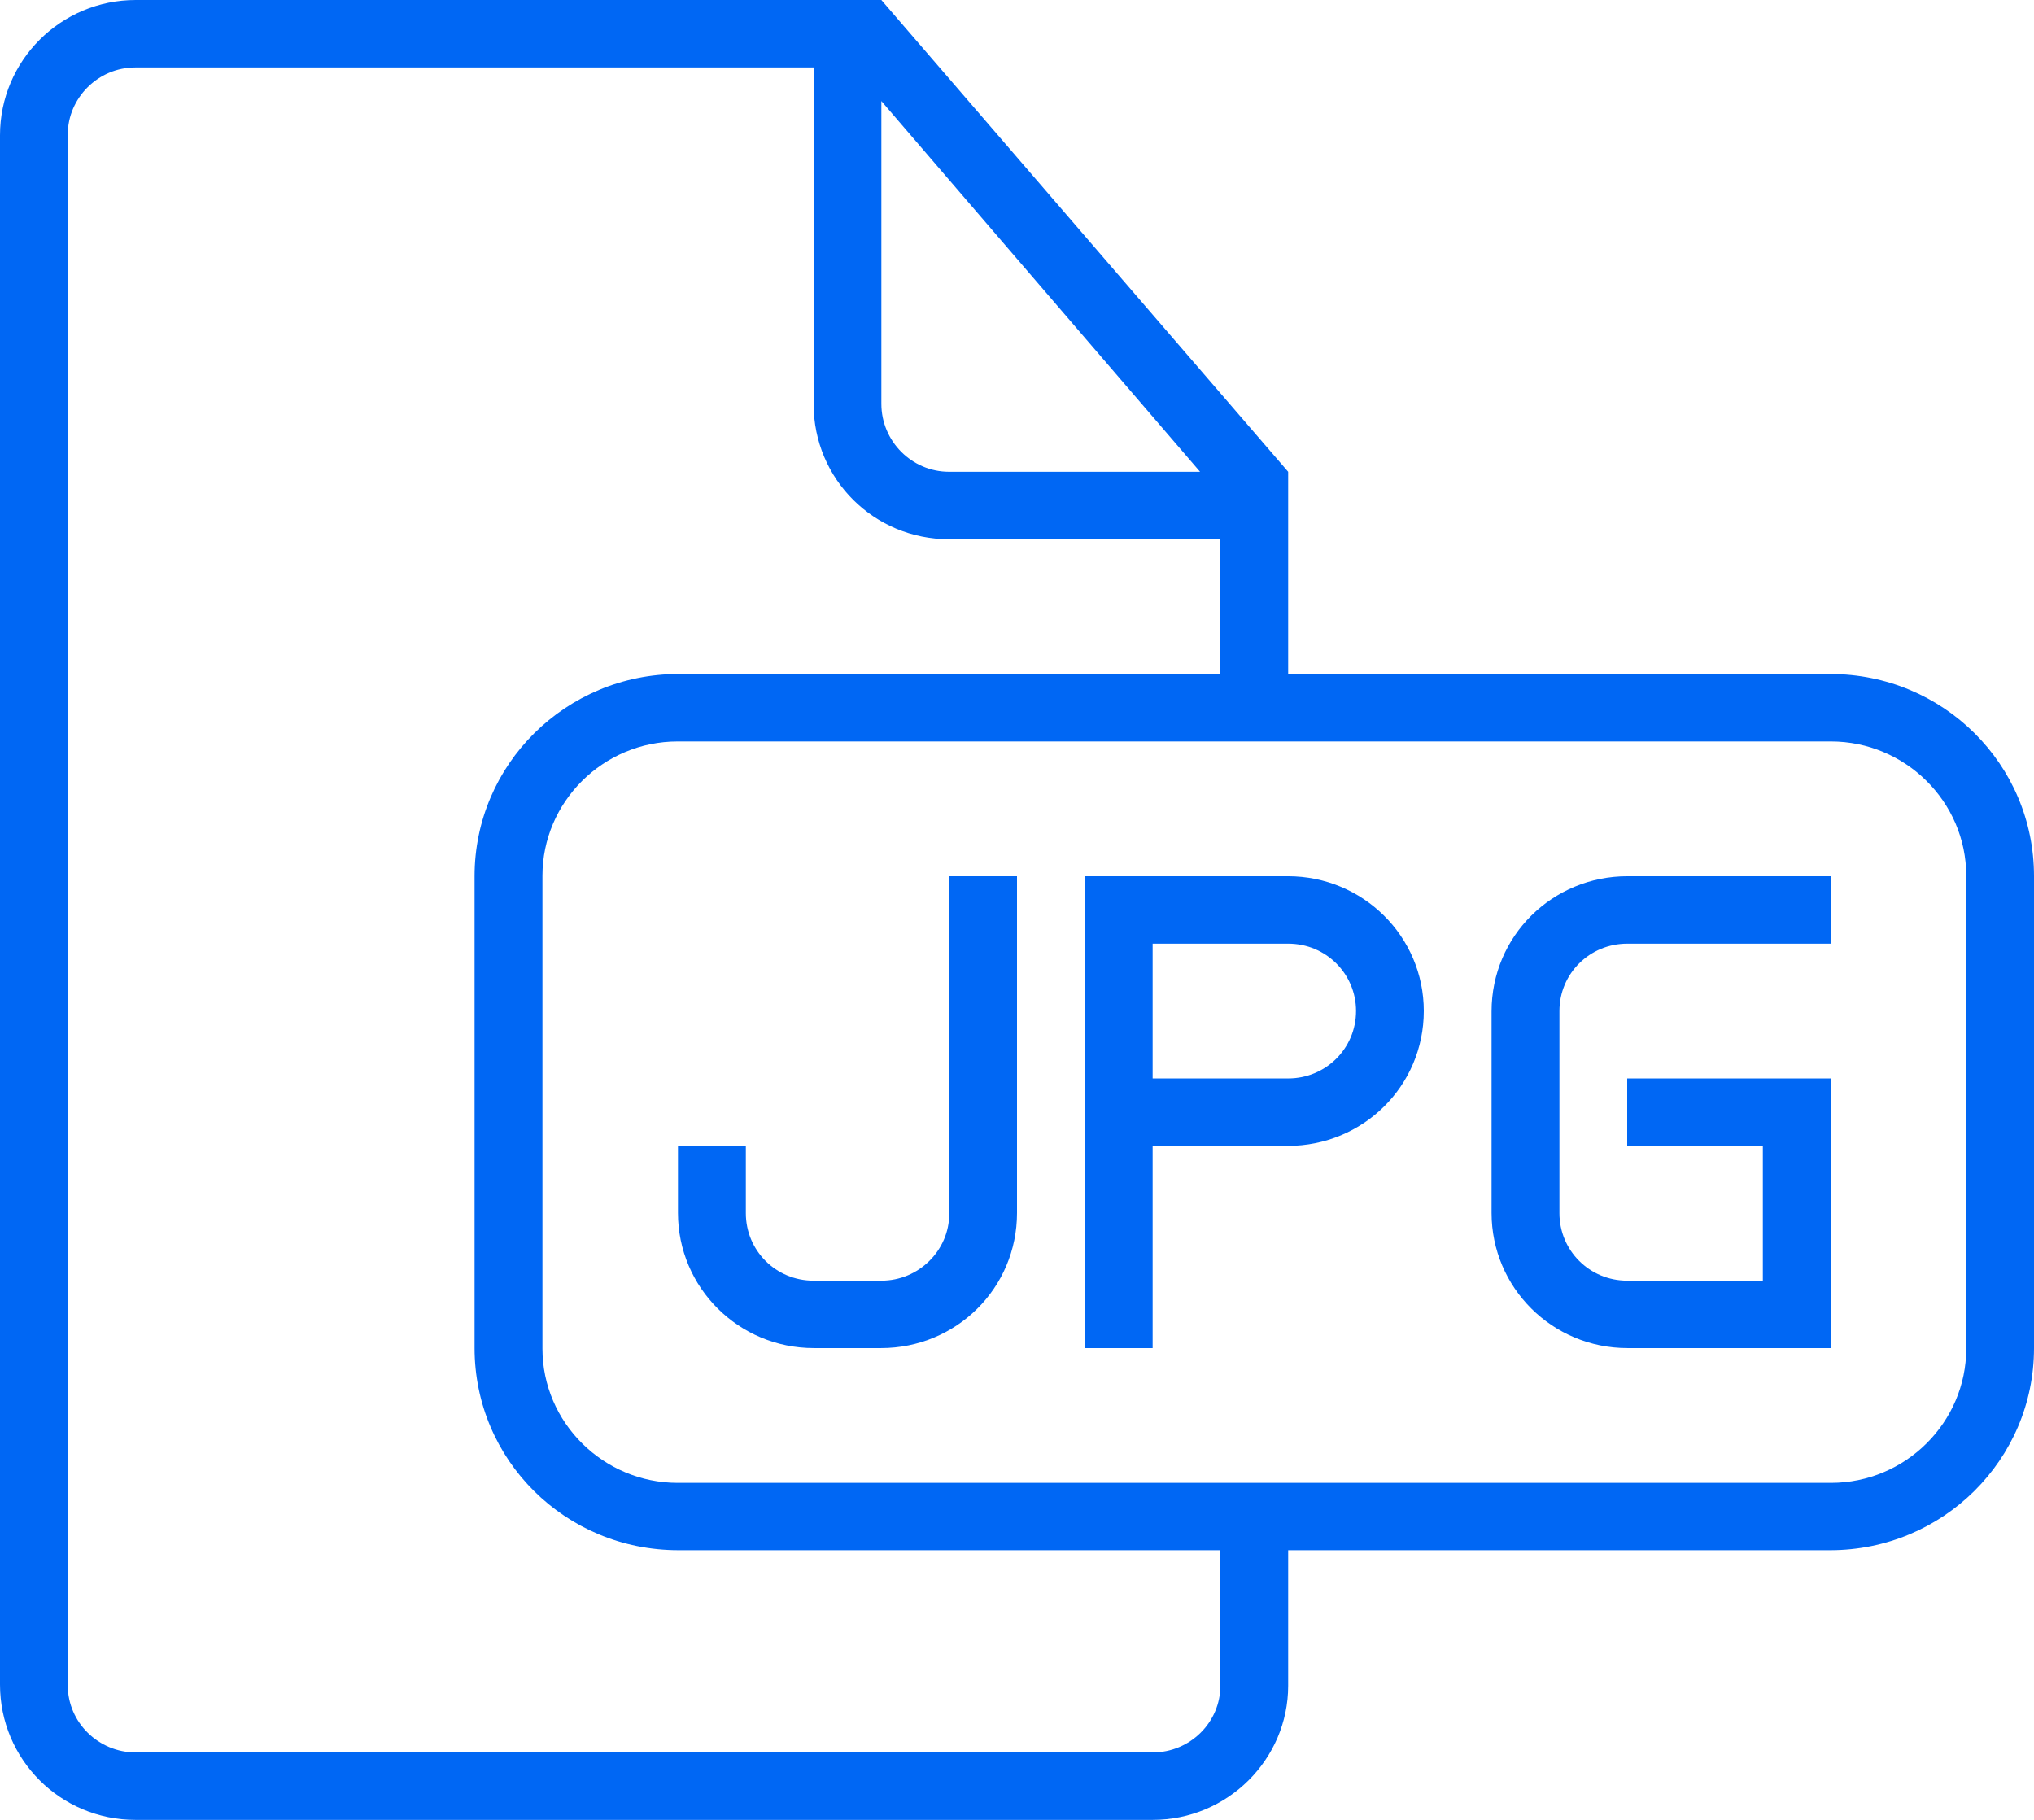 <?xml version="1.0" encoding="UTF-8"?>
<svg width="19px" height="17px" viewBox="0 0 19 17" version="1.1" xmlns="http://www.w3.org/2000/svg" xmlns:xlink="http://www.w3.org/1999/xlink">
    <!-- Generator: Sketch 61.2 (89653) - https://sketch.com -->
    <title>jpg</title>
    <desc>Created with Sketch.</desc>
    <g id="Symbols" stroke="none" stroke-width="1" fill="none" fill-rule="evenodd">
        <g id="file-jpg" fill="#0067F4" fill-rule="nonzero">
            <g id="jpg">
                <path d="M12.033,6.296 L12.033,4.407 L12.033,4.407 L8.233,0 L1.268,0 C0.568,0 0,0.566 0,1.264 L0,15.736 C0,16.434 0.564,17 1.265,17 L10.768,17 C11.467,17 12.033,16.434 12.033,15.747 L12.033,14.481 L17.096,14.481 C18.147,14.481 19,13.636 19,12.593 L19,8.184 C19,7.142 18.154,6.296 17.096,6.296 L12.033,6.296 L12.033,6.296 L12.033,6.296 Z M11.4,14.481 L11.4,15.745 C11.4,16.09 11.116,16.37 10.767,16.37 L1.267,16.37 C0.921,16.37 0.633,16.09 0.633,15.744 L0.633,1.256 C0.633,0.916 0.916,0.63 1.264,0.63 L7.6,0.63 L7.6,3.774 C7.6,4.479 8.167,5.037 8.865,5.037 L11.4,5.037 L11.4,6.296 L6.338,6.296 C5.286,6.296 4.433,7.141 4.433,8.184 L4.433,12.593 C4.433,13.636 5.279,14.481 6.338,14.481 L11.4,14.481 L11.4,14.481 L11.4,14.481 Z M17.103,6.926 C17.795,6.926 18.367,7.487 18.367,8.18 L18.367,8.18 L18.367,12.598 C18.367,13.285 17.801,13.852 17.103,13.852 L17.103,13.852 L6.33,13.852 C5.638,13.852 5.067,13.29 5.067,12.598 L5.067,12.598 L5.067,8.18 C5.067,7.493 5.632,6.926 6.33,6.926 L6.33,6.926 Z M8.233,0.944 L11.21,4.407 L8.865,4.407 C8.519,4.407 8.233,4.123 8.233,3.772 L8.233,3.772 L8.233,0.944 Z M6.333,10.704 L6.333,11.33 C6.333,12.027 6.899,12.593 7.603,12.593 L8.23,12.593 C8.932,12.593 9.5,12.034 9.5,11.33 L9.5,8.185 L8.867,8.185 L8.867,11.339 C8.867,11.679 8.583,11.963 8.234,11.963 L7.599,11.963 C7.247,11.963 6.967,11.681 6.967,11.333 L6.967,10.704 L6.333,10.704 L6.333,10.704 Z M12.03,8.185 C12.734,8.185 13.3,8.749 13.3,9.444 C13.3,10.145 12.732,10.704 12.03,10.704 L12.03,10.704 L10.767,10.704 L10.767,12.593 L10.133,12.593 L10.133,8.185 Z M12.034,8.815 L10.767,8.815 L10.767,10.074 L12.034,10.074 C12.383,10.074 12.667,9.795 12.667,9.444 C12.667,9.097 12.386,8.815 12.034,8.815 Z M16.467,10.704 L16.467,11.963 L15.2,11.963 C14.848,11.963 14.567,11.681 14.567,11.333 L14.567,9.444 C14.567,9.094 14.85,8.815 15.2,8.815 L17.1,8.815 L17.1,8.185 L15.203,8.185 C14.502,8.185 13.933,8.743 13.933,9.448 L13.933,11.33 C13.933,12.027 14.499,12.593 15.203,12.593 L17.1,12.593 L17.1,12.12 L17.1,12.12 L17.1,10.704 L17.1,10.074 L15.2,10.074 L15.2,10.704 L16.467,10.704 L16.467,10.704 Z" id="document-file-jpg"></path>
            </g>
        </g>
    </g>
</svg>